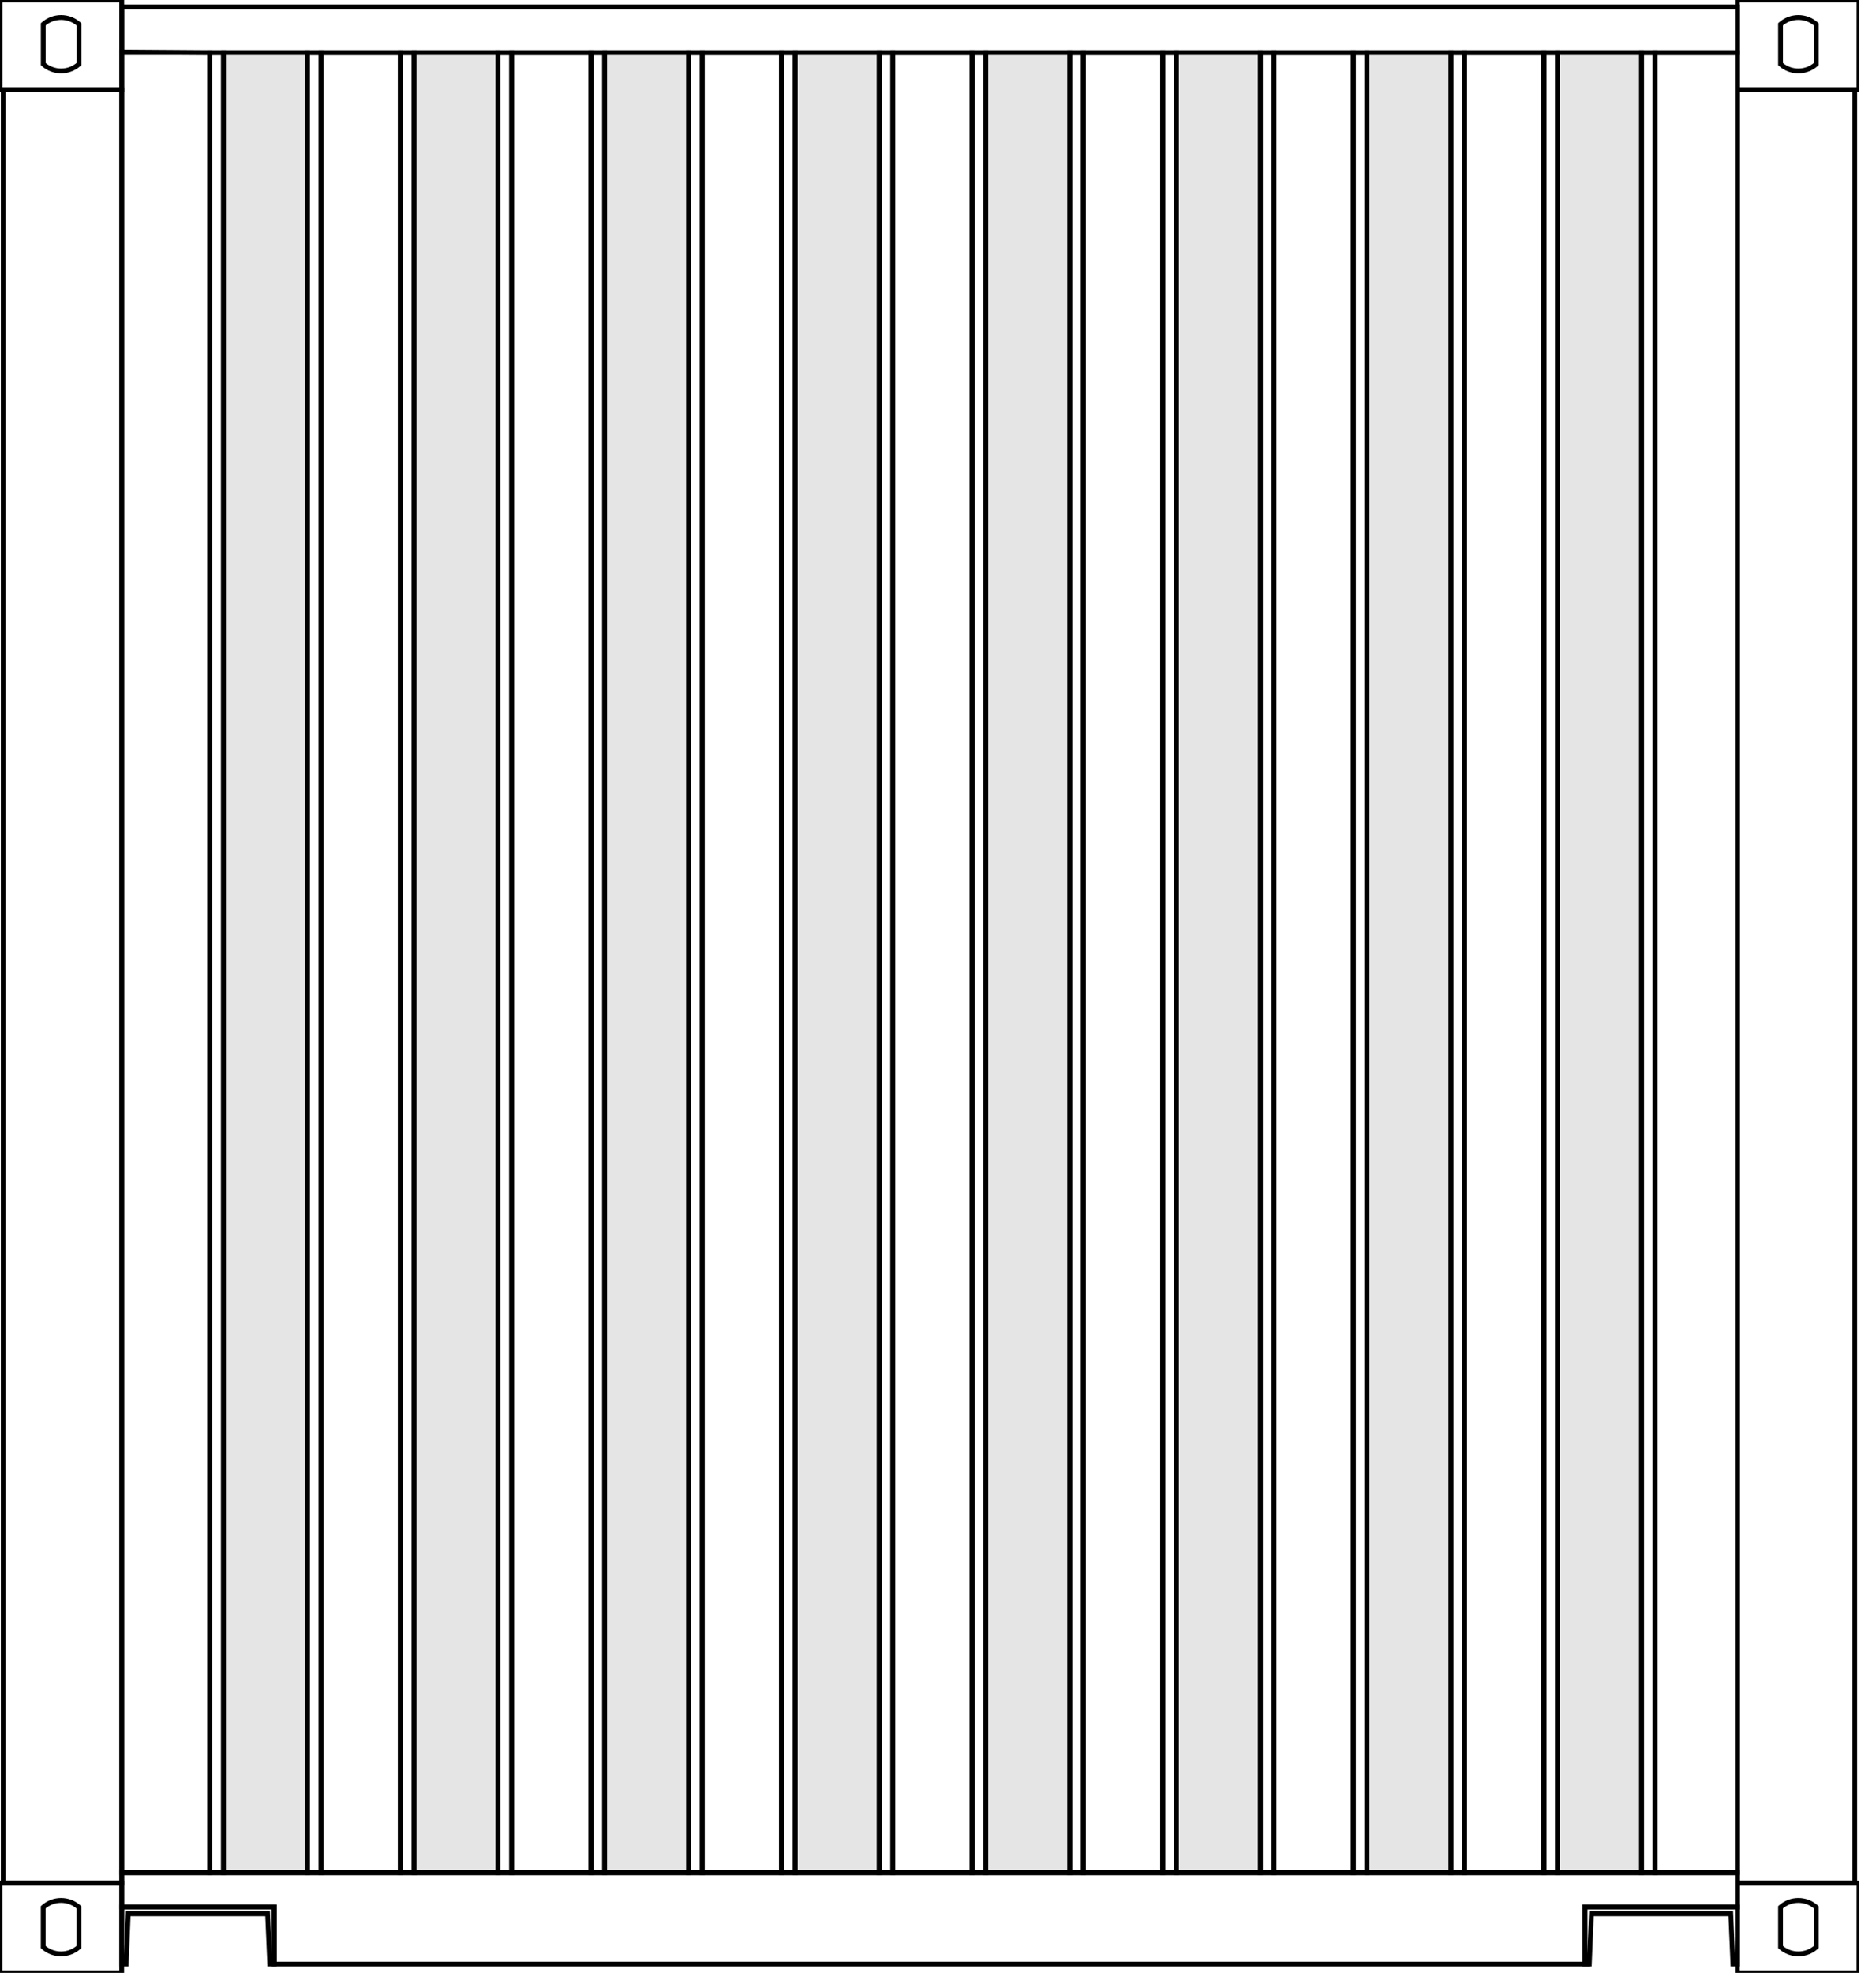 <svg width="97" height="102" viewBox="0 0 97 102" fill="none" xmlns="http://www.w3.org/2000/svg">
<g clip-path="url(#clip0_107_1992)">
<path d="M0.002 0V4.646H6.293L6.294 0H0.002Z" stroke="black" stroke-width="0.25" stroke-miterlimit="10"/>
<path d="M2.236 3.313C2.76 3.784 3.558 3.784 4.08 3.313V1.255C3.558 0.784 2.76 0.784 2.236 1.255V3.313Z" stroke="black" stroke-width="0.25" stroke-miterlimit="10"/>
<path d="M6.292 96.023V97.352H0.167V4.648H6.292V96.023Z" stroke="black" stroke-width="0.25" stroke-miterlimit="10"/>
<path d="M89.831 0.355H6.294V2.719H89.831V0.355Z" stroke="black" stroke-width="0.25" stroke-miterlimit="10"/>
<path d="M89.831 96.023V97.352H95.9V4.648H89.831V96.023Z" stroke="black" stroke-width="0.25" stroke-miterlimit="10"/>
<path d="M10.848 96.82V2.719L6.292 2.686V96.82H10.848Z" stroke="black" stroke-width="0.25" stroke-miterlimit="10"/>
<path d="M11.557 2.719H10.848V96.82H11.557V2.719Z" stroke="black" stroke-width="0.25" stroke-miterlimit="10"/>
<path d="M16.603 2.719H15.894V96.82H16.603V2.719Z" stroke="black" stroke-width="0.25" stroke-miterlimit="10"/>
<path d="M20.703 2.719H16.603V96.82H20.703V2.719Z" stroke="black" stroke-width="0.25" stroke-miterlimit="10"/>
<path d="M15.894 2.719H11.557V96.82H15.894V2.719Z" fill="#E5E5E5"/>
<path d="M15.894 2.719H11.557V96.82H15.894V2.719Z" stroke="black" stroke-width="0.25" stroke-miterlimit="10"/>
<path d="M21.412 2.719H20.703V96.82H21.412V2.719Z" stroke="black" stroke-width="0.25" stroke-miterlimit="10"/>
<path d="M26.458 2.719H25.747V96.82H26.458V2.719Z" stroke="black" stroke-width="0.25" stroke-miterlimit="10"/>
<path d="M30.556 2.719H26.458V96.82H30.556V2.719Z" stroke="black" stroke-width="0.25" stroke-miterlimit="10"/>
<path d="M25.747 2.719H21.412V96.82H25.747V2.719Z" fill="#E5E5E5"/>
<path d="M25.747 2.719H21.412V96.82H25.747V2.719Z" stroke="black" stroke-width="0.25" stroke-miterlimit="10"/>
<path d="M31.265 2.719H30.556V96.82H31.265V2.719Z" stroke="black" stroke-width="0.25" stroke-miterlimit="10"/>
<path d="M36.311 2.719H35.602V96.82H36.311V2.719Z" stroke="black" stroke-width="0.25" stroke-miterlimit="10"/>
<path d="M40.411 2.719H36.311V96.82H40.411V2.719Z" stroke="black" stroke-width="0.25" stroke-miterlimit="10"/>
<path d="M35.602 2.719H31.265V96.82H35.602V2.719Z" fill="#E5E5E5"/>
<path d="M35.602 2.719H31.265V96.82H35.602V2.719Z" stroke="black" stroke-width="0.25" stroke-miterlimit="10"/>
<path d="M41.12 2.719H40.411V96.82H41.12V2.719Z" stroke="black" stroke-width="0.25" stroke-miterlimit="10"/>
<path d="M46.165 2.719H45.455V96.82H46.165V2.719Z" stroke="black" stroke-width="0.25" stroke-miterlimit="10"/>
<path d="M50.264 2.719H46.165V96.82H50.264V2.719Z" stroke="black" stroke-width="0.25" stroke-miterlimit="10"/>
<path d="M45.455 2.719H41.12V96.82H45.455V2.719Z" fill="#E5E5E5"/>
<path d="M45.455 2.719H41.12V96.82H45.455V2.719Z" stroke="black" stroke-width="0.25" stroke-miterlimit="10"/>
<path d="M50.973 2.719H50.264V96.82H50.973V2.719Z" stroke="black" stroke-width="0.25" stroke-miterlimit="10"/>
<path d="M56.019 2.719H55.31V96.82H56.019V2.719Z" stroke="black" stroke-width="0.25" stroke-miterlimit="10"/>
<path d="M60.119 2.719H56.019V96.82H60.119V2.719Z" stroke="black" stroke-width="0.25" stroke-miterlimit="10"/>
<path d="M55.31 2.719H50.973V96.82H55.31V2.719Z" fill="#E5E5E5"/>
<path d="M55.31 2.719H50.973V96.82H55.31V2.719Z" stroke="black" stroke-width="0.25" stroke-miterlimit="10"/>
<path d="M60.828 2.719H60.119V96.82H60.828V2.719Z" stroke="black" stroke-width="0.25" stroke-miterlimit="10"/>
<path d="M65.874 2.719H65.163V96.82H65.874V2.719Z" stroke="black" stroke-width="0.25" stroke-miterlimit="10"/>
<path d="M69.972 2.719H65.874V96.82H69.972V2.719Z" stroke="black" stroke-width="0.25" stroke-miterlimit="10"/>
<path d="M65.163 2.719H60.828V96.82H65.163V2.719Z" fill="#E5E5E5"/>
<path d="M65.163 2.719H60.828V96.82H65.163V2.719Z" stroke="black" stroke-width="0.25" stroke-miterlimit="10"/>
<path d="M70.682 2.719H69.972V96.82H70.682V2.719Z" stroke="black" stroke-width="0.25" stroke-miterlimit="10"/>
<path d="M75.728 2.719H75.019V96.82H75.728V2.719Z" stroke="black" stroke-width="0.25" stroke-miterlimit="10"/>
<path d="M79.828 2.719H75.728V96.82H79.828V2.719Z" stroke="black" stroke-width="0.25" stroke-miterlimit="10"/>
<path d="M75.018 2.719H70.682V96.82H75.018V2.719Z" fill="#E5E5E5"/>
<path d="M75.018 2.719H70.682V96.82H75.018V2.719Z" stroke="black" stroke-width="0.25" stroke-miterlimit="10"/>
<path d="M80.537 2.719H79.828V96.82H80.537V2.719Z" stroke="black" stroke-width="0.25" stroke-miterlimit="10"/>
<path d="M85.581 2.719H84.872V96.82H85.581V2.719Z" stroke="black" stroke-width="0.25" stroke-miterlimit="10"/>
<path d="M89.831 2.719H85.581V96.82H89.831V2.719Z" stroke="black" stroke-width="0.25" stroke-miterlimit="10"/>
<path d="M84.872 2.719H80.537V96.82H84.872V2.719Z" fill="#E5E5E5"/>
<path d="M84.872 2.719H80.537V96.82H84.872V2.719Z" stroke="black" stroke-width="0.25" stroke-miterlimit="10"/>
<path d="M89.831 101.547H89.604L89.492 98.948H82.285L82.177 101.547H81.948V98.592H89.831V101.547Z" stroke="black" stroke-width="0.25" stroke-miterlimit="10"/>
<path d="M14.177 101.547H13.948L13.836 98.948H6.629L6.523 101.547H6.292V98.592H14.177V101.547Z" stroke="black" stroke-width="0.25" stroke-miterlimit="10"/>
<path d="M81.948 101.547V98.593H89.831V96.82H6.292V98.593H14.177V101.547H81.948ZM81.948 101.547H82.177" stroke="black" stroke-width="0.25" stroke-miterlimit="10"/>
<path d="M89.831 0V4.646H96.122L96.125 0H89.831Z" stroke="black" stroke-width="0.25" stroke-miterlimit="10"/>
<path d="M92.065 3.313C92.589 3.784 93.387 3.784 93.909 3.313V1.255C93.387 0.784 92.589 0.784 92.065 1.255V3.313Z" stroke="black" stroke-width="0.25" stroke-miterlimit="10"/>
<path d="M89.831 97.352V102H96.122L96.125 97.352H89.831Z" stroke="black" stroke-width="0.25" stroke-miterlimit="10"/>
<path d="M92.065 100.665C92.589 101.136 93.387 101.136 93.909 100.665V98.608C93.387 98.136 92.589 98.136 92.065 98.608V100.665Z" stroke="black" stroke-width="0.25" stroke-miterlimit="10"/>
<path d="M0 97.352V102H6.291L6.292 97.352H0Z" stroke="black" stroke-width="0.25" stroke-miterlimit="10"/>
<path d="M2.234 100.665C2.757 101.136 3.556 101.136 4.078 100.665V98.608C3.556 98.136 2.757 98.136 2.234 98.608V100.665Z" stroke="black" stroke-width="0.25" stroke-miterlimit="10"/>
</g>
<defs>
<clipPath id="clip0_107_1992">
<rect width="96.125" height="102" fill="white"/>
</clipPath>
</defs>
</svg>
